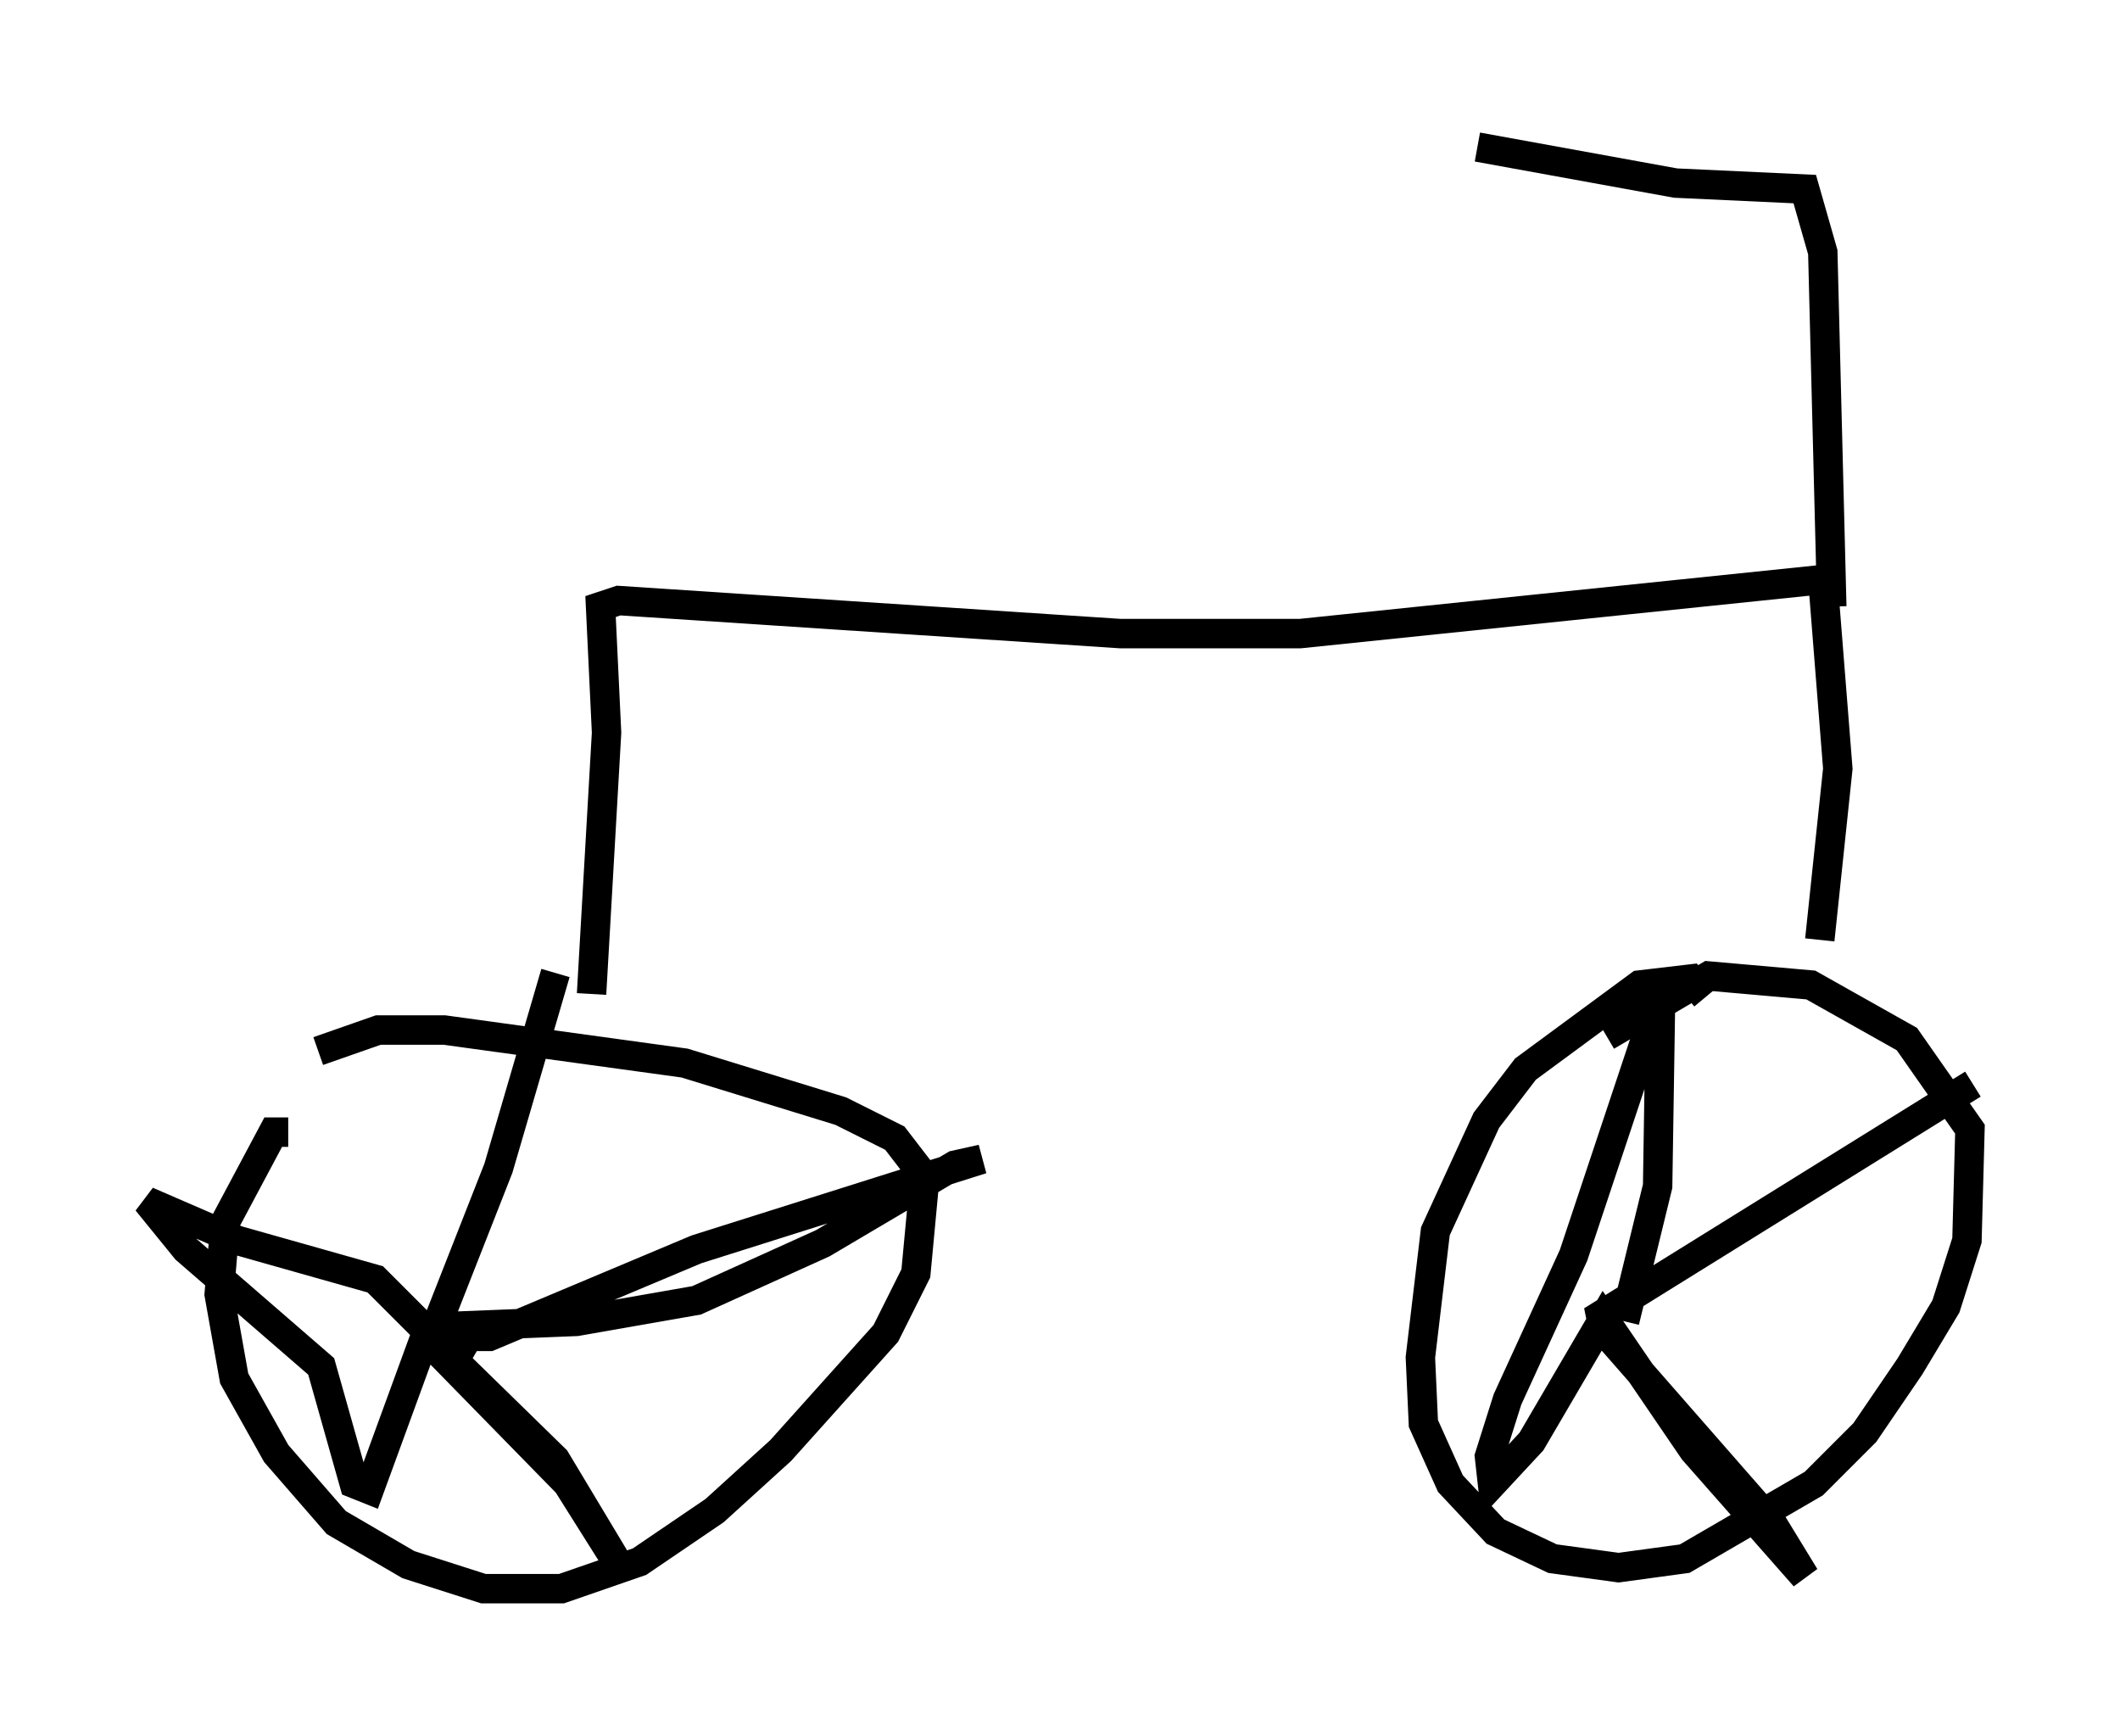 <?xml version="1.0" encoding="utf-8" ?>
<svg baseProfile="full" height="59.001" version="1.1" width="72.067" xmlns="http://www.w3.org/2000/svg" xmlns:ev="http://www.w3.org/2001/xml-events" xmlns:xlink="http://www.w3.org/1999/xlink"><defs /><rect fill="white" height="59.001" width="72.067" x="0" y="0" /><path d="M10.921, 39.198 m-1.123, -0.715 l-0.51, 0.0 -1.633, 3.063 l-0.204, 2.45 0.51, 2.858 l1.429, 2.552 2.042, 2.348 l2.45, 1.429 2.552, 0.817 l2.654, 0.0 2.654, -0.919 l2.552, -1.735 2.246, -2.042 l3.573, -3.981 1.021, -2.042 l0.306, -3.267 -1.021, -1.327 l-1.838, -0.919 -5.308, -1.633 l-8.167, -1.123 -2.246, 0.0 l-2.042, 0.715 m8.065, -2.654 l-1.94, 6.635 -2.246, 5.717 l1.94, 0.0 7.044, -2.96 l9.698, -3.063 -0.919, 0.204 l-4.492, 2.654 -4.288, 1.94 l-4.083, 0.715 -5.104, 0.204 l0.204, 0.613 4.594, 4.696 l1.735, 2.756 -2.144, -3.573 l-4.39, -4.288 -1.94, 5.308 l-0.51, -0.204 -1.123, -3.981 l-4.594, -3.981 -1.327, -1.633 l3.063, 1.327 4.696, 1.327 l2.042, 2.042 1.225, 0.715 m41.957, -12.352 l-0.51, -0.613 -1.735, 0.204 l-3.879, 2.858 -1.327, 1.735 l-1.735, 3.777 -0.51, 4.288 l0.102, 2.246 0.919, 2.042 l1.531, 1.633 1.94, 0.919 l2.246, 0.306 2.246, -0.306 l4.39, -2.552 1.735, -1.735 l1.531, -2.246 1.225, -2.042 l0.715, -2.246 0.102, -3.777 l-2.144, -3.063 -3.267, -1.838 l-3.471, -0.306 -3.471, 2.042 m12.454, 1.633 l-12.658, 7.861 0.102, 0.51 l5.717, 6.533 1.123, 1.838 l-3.777, -4.288 -3.063, -4.492 l-2.45, 4.185 -1.327, 1.429 l-0.102, -0.919 0.613, -1.94 l2.246, -4.9 2.96, -8.881 l-0.102, 6.533 -1.123, 4.594 m-35.117, -11.127 l0.51, -8.881 -0.204, -4.288 l0.613, -0.204 17.048, 1.123 l6.125, 0.0 17.763, -1.838 l0.51, 6.431 -0.613, 5.819 m0.408, -11.331 l-0.306, -12.046 -0.613, -2.144 l-4.39, -0.204 -6.738, -1.225 " fill="none" stroke="black" stroke-width="1" /></svg>